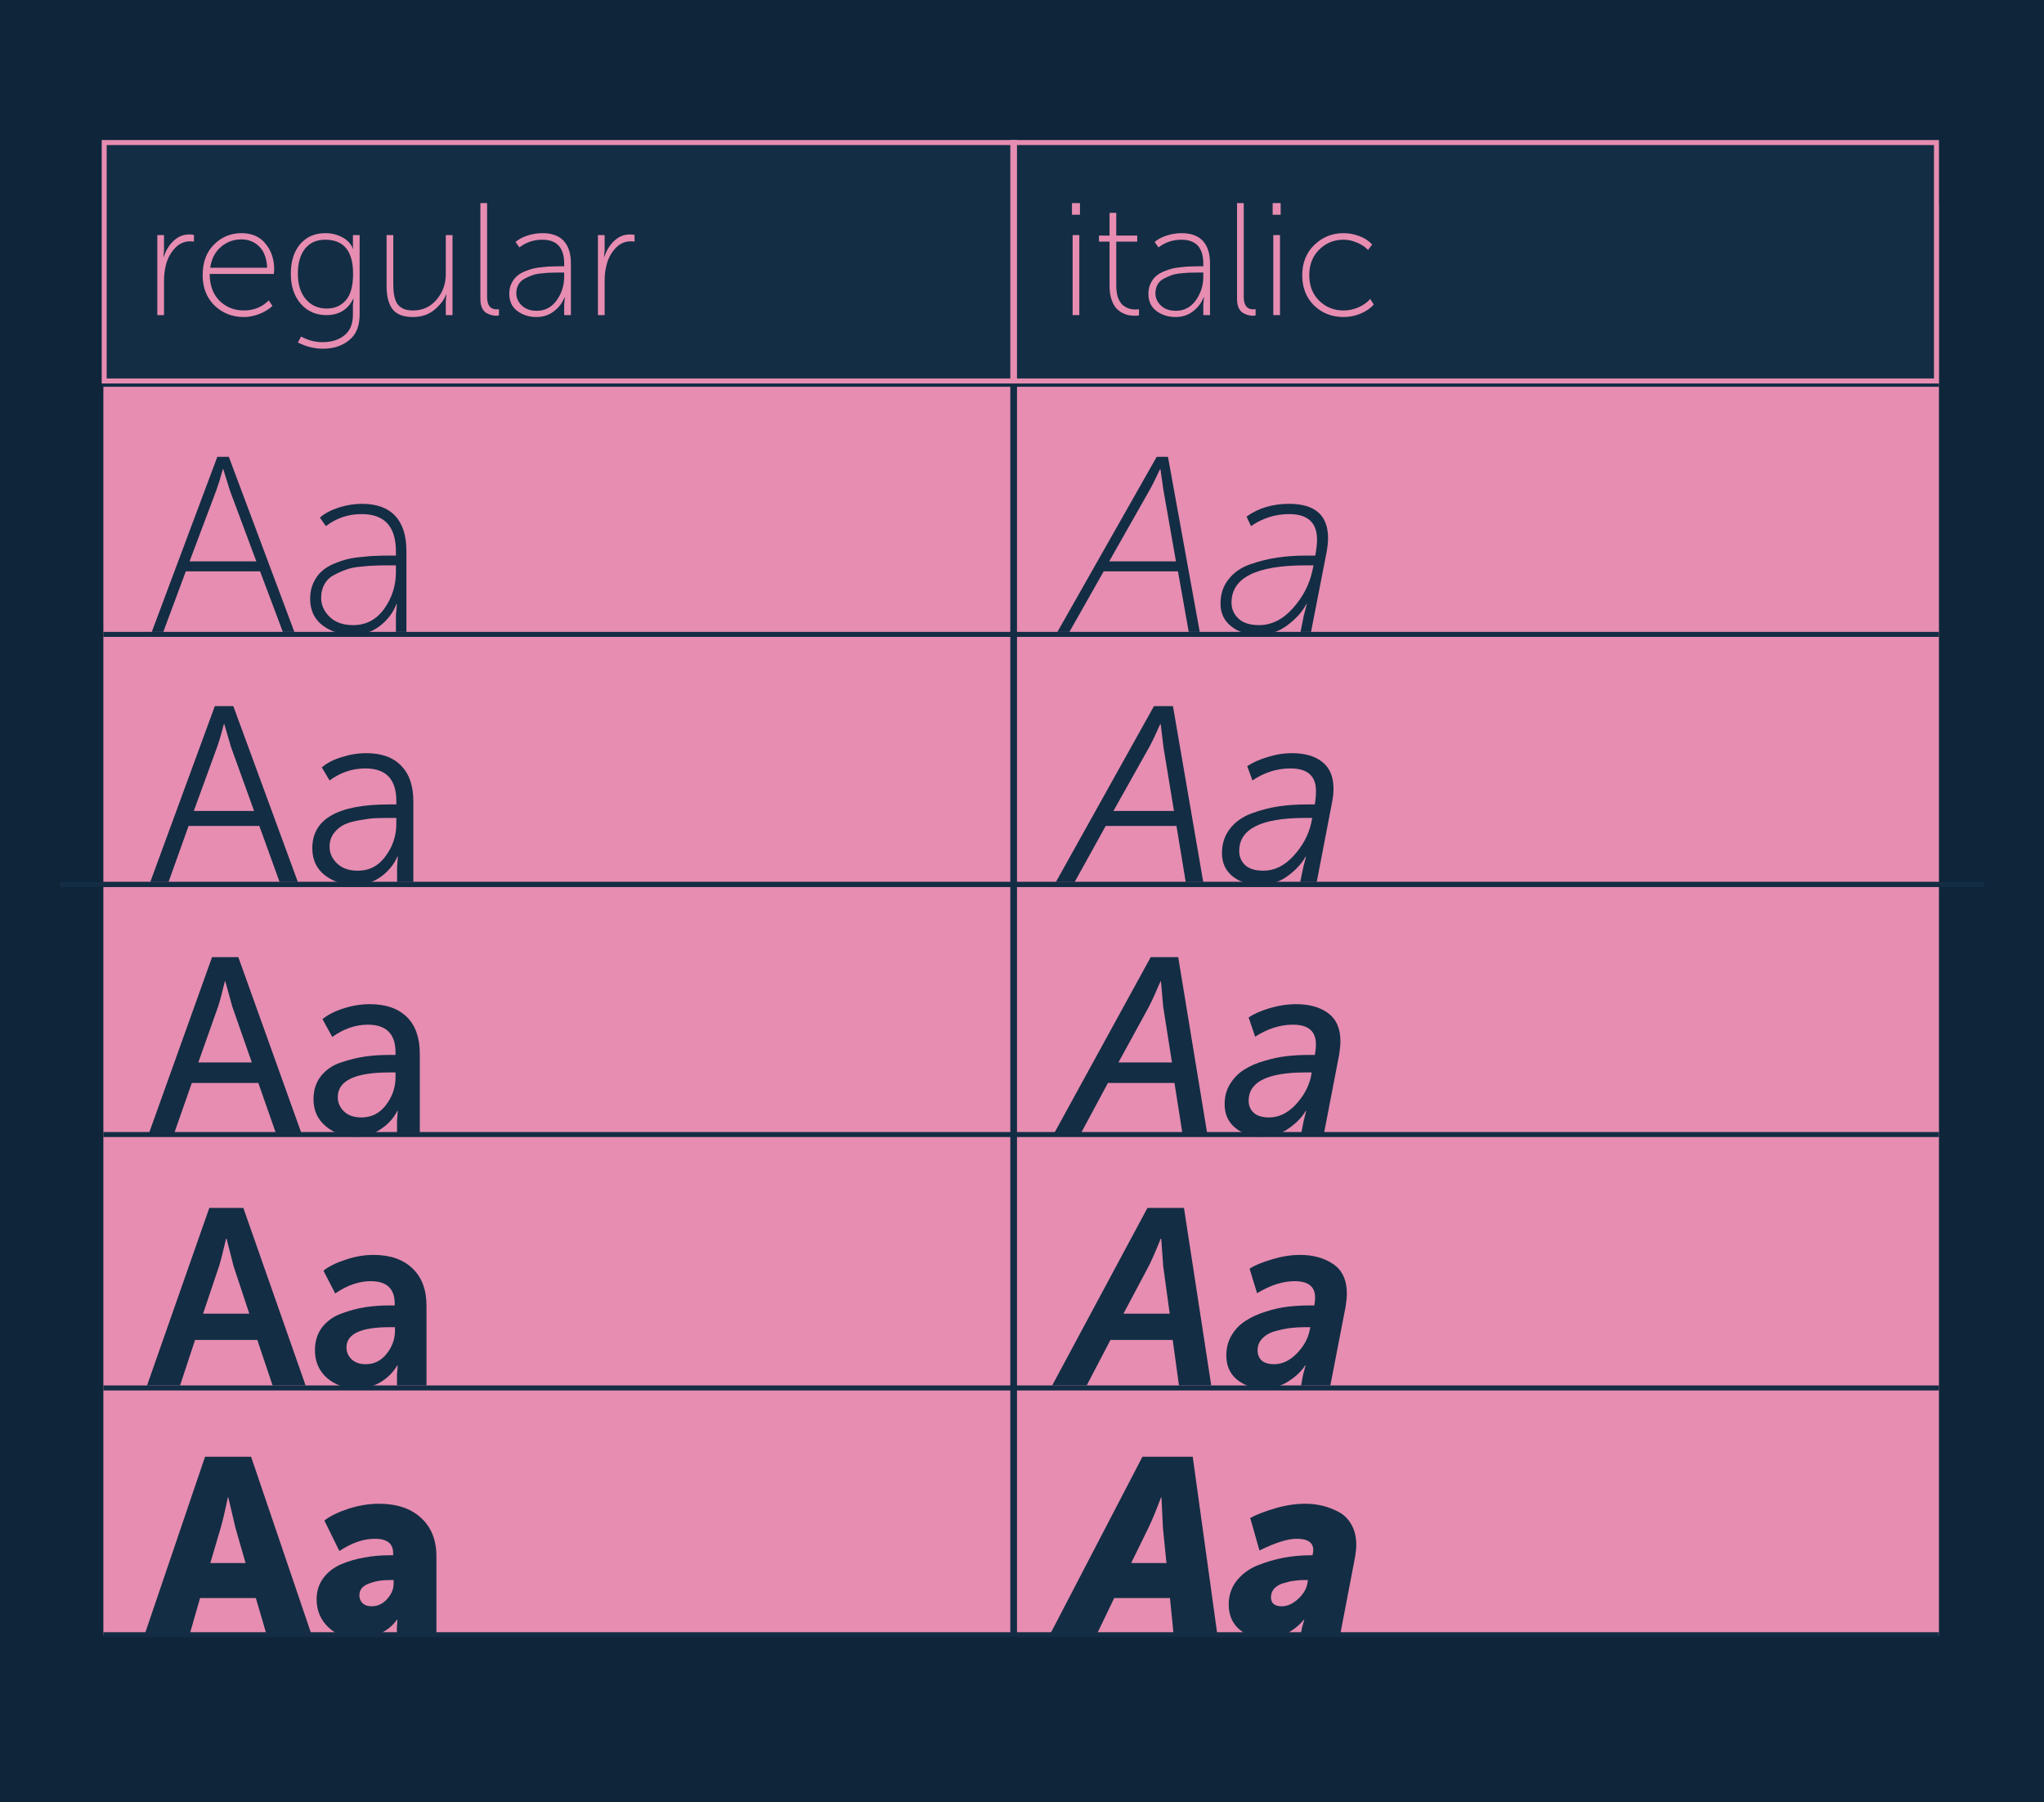 <svg width="1226" height="1081" viewBox="0 0 1226 1081" fill="none" xmlns="http://www.w3.org/2000/svg">
<rect width="1226" height="1081" fill="#0E253A"/>
<g clip-path="url(#clip0_91_17374)">
<rect width="1101" height="858" transform="translate(62 123)" fill="#E68DB1"/>
<path d="M91.05 379L130.35 274H137.25L176.55 379H169.65L156 342.7H111.45L97.95 379H91.05ZM113.7 336.7H153.75L137.85 294.1L133.95 281.5H133.65C132.15 286.9 130.85 291.1 129.75 294.1L113.7 336.7ZM186.021 359.05C186.021 355.55 186.671 352.4 187.971 349.6C189.271 346.8 190.871 344.55 192.771 342.85C194.671 341.05 197.121 339.5 200.121 338.2C203.221 336.9 206.021 335.95 208.521 335.35C211.021 334.75 214.021 334.3 217.521 334C221.021 333.6 223.721 333.4 225.621 333.4C227.521 333.3 229.821 333.25 232.521 333.25H237.471V330.7C237.471 315.8 230.621 308.35 216.921 308.35C208.921 308.35 201.771 310.75 195.471 315.55L191.871 310.45C194.771 307.95 198.521 305.95 203.121 304.45C207.721 302.95 212.421 302.2 217.221 302.2C225.921 302.2 232.521 304.6 237.021 309.4C241.521 314.2 243.771 321.25 243.771 330.55V379H237.471V369.1L238.071 362.35H237.771C235.771 367.55 232.421 371.95 227.721 375.55C223.121 379.05 217.721 380.8 211.521 380.8C204.721 380.8 198.771 378.95 193.671 375.25C188.571 371.45 186.021 366.05 186.021 359.05ZM192.621 358.6C192.621 362.9 194.321 366.7 197.721 370C201.121 373.3 205.821 374.95 211.821 374.95C219.521 374.95 225.721 371.7 230.421 365.2C235.121 358.6 237.471 351.25 237.471 343.15V339.1H232.671C229.571 339.1 227.021 339.15 225.021 339.25C223.121 339.25 220.321 339.45 216.621 339.85C213.021 340.15 210.021 340.75 207.621 341.65C205.321 342.45 202.871 343.55 200.271 344.95C197.771 346.25 195.871 348.1 194.571 350.5C193.271 352.8 192.621 355.5 192.621 358.6Z" fill="#132D44"/>
<path d="M634.25 379L693.8 274H700.55L719.6 379H713L706.55 342.7H662L641.45 379H634.25ZM665.3 336.7H705.35L697.85 294.1L696.05 281.5H695.75C693.25 286.9 691.15 291.1 689.45 294.1L665.3 336.7ZM738.518 375.7C734.218 372.3 732.068 367.75 732.068 362.05C732.068 356.35 733.668 351.5 736.868 347.5C740.068 343.4 744.368 340.4 749.768 338.5C755.268 336.6 760.668 335.25 765.968 334.45C771.368 333.65 777.068 333.25 783.068 333.25H788.918C789.618 329.35 789.968 326.15 789.968 323.65C789.968 313.45 784.368 308.35 773.168 308.35C764.968 308.35 757.368 310.75 750.368 315.55L747.668 309.85C754.768 304.75 763.268 302.2 773.168 302.2C788.768 302.2 796.568 309.05 796.568 322.75C796.568 325.25 796.268 328.1 795.668 331.3L786.368 379H780.068L782.018 369.25L783.818 362.35H783.518C781.218 366.85 777.468 371.05 772.268 374.95C767.168 378.85 761.268 380.8 754.568 380.8C748.168 380.8 742.818 379.1 738.518 375.7ZM738.668 361.45C738.668 365.25 740.068 368.45 742.868 371.05C745.668 373.65 749.768 374.95 755.168 374.95C762.668 374.95 769.418 371.6 775.418 364.9C781.418 358.2 785.318 350.75 787.118 342.55L787.868 339.1H783.068C753.468 339.1 738.668 346.55 738.668 361.45Z" fill="#132D44"/>
<path d="M90.15 529L128.85 423.55H139.95L178.65 529H167.7L155.55 495.4H113.1L101.1 529H90.15ZM116.25 486.4H152.4L138.6 448.15L134.55 434.35H134.25C132.75 440.25 131.4 444.85 130.2 448.15L116.25 486.4ZM187.325 508.75C187.325 491.25 202.625 482.5 233.225 482.5H237.725V480.4C237.725 467.4 231.525 460.9 219.125 460.9C211.425 460.9 204.275 463.3 197.675 468.1L193.025 460.3C196.025 457.7 199.975 455.65 204.875 454.15C209.775 452.55 214.725 451.75 219.725 451.75C228.825 451.75 235.775 454.25 240.575 459.25C245.475 464.15 247.925 471.3 247.925 480.7V529H238.175V520.15L238.625 513.85H238.325C236.225 518.65 232.875 522.7 228.275 526C223.775 529.2 218.625 530.8 212.825 530.8C205.925 530.8 199.925 528.85 194.825 524.95C189.825 521.05 187.325 515.65 187.325 508.75ZM197.675 507.85C197.675 511.65 199.175 515 202.175 517.9C205.175 520.8 209.325 522.25 214.625 522.25C221.525 522.25 227.075 519.35 231.275 513.55C235.575 507.75 237.725 501.25 237.725 494.05V490.6H233.375C230.175 490.6 227.375 490.65 224.975 490.75C222.675 490.85 219.625 491.25 215.825 491.95C212.125 492.55 209.075 493.4 206.675 494.5C204.275 495.6 202.175 497.3 200.375 499.6C198.575 501.9 197.675 504.65 197.675 507.85Z" fill="#132D44"/>
<path d="M633.35 529L692.15 423.55H703.55L721.7 529H711.2L705.65 495.4H663.2L644.6 529H633.35ZM667.85 486.4H704.15L697.85 448.15L696.2 434.35H695.9C693.3 440.25 691.1 444.85 689.3 448.15L667.85 486.4ZM732.936 511.75C732.936 506.05 734.536 501.15 737.736 497.05C740.936 492.95 745.236 489.9 750.636 487.9C756.036 485.9 761.386 484.5 766.686 483.7C772.086 482.9 777.736 482.5 783.636 482.5H788.586C789.086 479.8 789.336 477.1 789.336 474.4C789.336 465.4 784.236 460.9 774.036 460.9C765.936 460.9 758.336 463.3 751.236 468.1L748.086 459.55C751.186 457.45 755.186 455.65 760.086 454.15C765.086 452.55 770.036 451.75 774.936 451.75C782.636 451.75 788.686 453.5 793.086 457C797.586 460.5 799.836 465.85 799.836 473.05C799.836 475.65 799.536 478.45 798.936 481.45L789.786 529H779.886L781.686 520.3L783.336 513.85H783.036C780.836 517.95 777.286 521.8 772.386 525.4C767.486 529 761.836 530.8 755.436 530.8C749.136 530.8 743.786 529.1 739.386 525.7C735.086 522.2 732.936 517.55 732.936 511.75ZM743.286 510.4C743.286 513.8 744.486 516.65 746.886 518.95C749.386 521.15 753.036 522.25 757.836 522.25C764.436 522.25 770.436 519.3 775.836 513.4C781.336 507.4 784.886 500.8 786.486 493.6L787.086 490.6H782.736C756.436 490.6 743.286 497.2 743.286 510.4Z" fill="#132D44"/>
<path d="M89.25 680L127.2 574.1H142.95L180.9 680H165.6L154.95 649.55H115.05L104.4 680H89.25ZM118.95 637.25H151.05L139.35 603.8L135.15 588.65H134.85C133.35 595.05 132 600.1 130.8 603.8L118.95 637.25ZM188.044 659.3C188.044 653.7 189.594 649 192.694 645.2C195.794 641.4 199.894 638.7 204.994 637.1C210.194 635.4 214.994 634.25 219.394 633.65C223.794 633.05 228.444 632.75 233.344 632.75H237.244V631.25C237.244 620.15 231.694 614.6 220.594 614.6C213.294 614.6 206.194 617.05 199.294 621.95L193.444 611.3C196.544 608.7 200.744 606.55 206.044 604.85C211.344 603.15 216.594 602.3 221.794 602.3C231.394 602.3 238.794 604.85 243.994 609.95C249.194 615.05 251.794 622.4 251.794 632V680H238.144V672.35L238.594 666.35H238.294C235.994 670.85 232.594 674.55 228.094 677.45C223.694 680.35 218.794 681.8 213.394 681.8C206.494 681.8 200.544 679.75 195.544 675.65C190.544 671.55 188.044 666.1 188.044 659.3ZM202.594 658.1C202.594 661.4 203.844 664.25 206.344 666.65C208.844 669.05 212.344 670.25 216.844 670.25C222.844 670.25 227.744 667.75 231.544 662.75C235.344 657.75 237.244 652.2 237.244 646.1V643.25H233.494C212.894 643.25 202.594 648.2 202.594 658.1Z" fill="#132D44"/>
<path d="M632.15 680L690.2 574.1H706.7L724.1 680H709.25L704.45 649.55H664.55L648.2 680H632.15ZM670.85 637.25H702.95L697.7 603.8L696.35 588.65H696.05C693.35 595.05 691.05 600.1 689.15 603.8L670.85 637.25ZM734.537 662.3C734.537 657.7 735.637 653.65 737.837 650.15C740.037 646.55 742.837 643.7 746.237 641.6C749.637 639.4 753.637 637.65 758.237 636.35C762.837 634.95 767.287 634 771.587 633.5C775.887 633 780.287 632.75 784.787 632.75H788.687C789.087 630.55 789.287 628.4 789.287 626.3C789.287 618.5 784.687 614.6 775.487 614.6C767.887 614.6 760.337 617 752.837 621.8L748.937 610.25C752.037 608.15 756.237 606.3 761.537 604.7C766.937 603.1 772.287 602.3 777.587 602.3C785.387 602.3 791.737 604.1 796.637 607.7C801.537 611.3 803.987 616.9 803.987 624.5C803.987 626.6 803.737 629.3 803.237 632.6L794.087 680H780.437L781.937 672.35L783.437 666.35H783.137C781.037 670.05 777.637 673.55 772.937 676.85C768.237 680.15 762.887 681.8 756.887 681.8C750.587 681.8 745.287 680.05 740.987 676.55C736.687 673.05 734.537 668.3 734.537 662.3ZM748.937 660.2C748.937 663.1 749.937 665.5 751.937 667.4C754.037 669.3 757.137 670.25 761.237 670.25C766.937 670.25 772.187 667.75 776.987 662.75C781.787 657.65 784.887 652.05 786.287 645.95L786.737 643.25H782.987C760.287 643.25 748.937 648.9 748.937 660.2Z" fill="#132D44"/>
<path d="M88.2 831L125.55 724.5H145.95L183.3 831H163.5L154.35 803.7H117L108 831H88.2ZM121.8 787.95H149.55L140.1 759.45L135.9 742.95H135.6C134 749.95 132.6 755.45 131.4 759.45L121.8 787.95ZM188.909 809.85C188.909 804.45 190.359 799.85 193.259 796.05C196.259 792.25 200.159 789.5 204.959 787.8C209.859 786 214.559 784.75 219.059 784.05C223.659 783.35 228.459 783 233.459 783H236.759V781.95C236.759 772.95 231.959 768.45 222.359 768.45C215.359 768.45 208.259 770.9 201.059 775.8L194.009 762.15C197.309 759.55 201.759 757.35 207.359 755.55C212.959 753.65 218.509 752.7 224.009 752.7C234.009 752.7 241.809 755.4 247.409 760.8C253.009 766.1 255.809 773.55 255.809 783.15V831H238.109V824.55L238.559 819H238.259C235.859 823.1 232.509 826.45 228.209 829.05C223.909 831.55 219.209 832.8 214.109 832.8C207.009 832.8 201.009 830.7 196.109 826.5C191.309 822.2 188.909 816.65 188.909 809.85ZM207.809 808.2C207.809 810.9 208.809 813.25 210.809 815.25C212.909 817.25 215.759 818.25 219.359 818.25C224.459 818.25 228.659 816.15 231.959 811.95C235.259 807.75 236.909 803.15 236.909 798.15V796.05H233.609C216.409 796.05 207.809 800.1 207.809 808.2Z" fill="#132D44"/>
<path d="M631.1 831L688.25 724.5H710.15L726.5 831H707.15L703.4 803.7H666.05L651.8 831H631.1ZM673.85 787.95H701.6L697.7 759.45L696.5 742.95H696.2C693.4 749.95 691 755.45 689 759.45L673.85 787.95ZM735.548 813C735.548 808.4 736.648 804.3 738.848 800.7C741.048 797.1 743.848 794.25 747.248 792.15C750.648 789.95 754.598 788.15 759.098 786.75C763.698 785.25 768.148 784.25 772.448 783.75C776.748 783.25 781.098 783 785.498 783H788.348C788.648 781.4 788.798 779.8 788.798 778.2C788.798 771.7 784.698 768.45 776.498 768.45C769.498 768.45 761.998 770.85 753.998 775.65L749.498 760.95C752.598 758.95 757.048 757.1 762.848 755.4C768.648 753.6 774.298 752.7 779.798 752.7C787.698 752.7 794.348 754.55 799.748 758.25C805.148 761.95 807.848 767.85 807.848 775.95C807.848 777.95 807.598 780.55 807.098 783.75L797.948 831H780.398L781.598 824.55L783.098 819H782.798C780.698 822.4 777.398 825.55 772.898 828.45C768.498 831.35 763.498 832.8 757.898 832.8C751.698 832.8 746.398 831.05 741.998 827.55C737.698 823.95 735.548 819.1 735.548 813ZM754.298 810C754.298 812.4 755.098 814.4 756.698 816C758.398 817.5 760.948 818.25 764.348 818.25C769.048 818.25 773.498 816.15 777.698 811.95C781.898 807.65 784.498 803.05 785.498 798.15L785.948 796.05H782.648C779.848 796.05 777.098 796.2 774.398 796.5C771.698 796.8 768.698 797.4 765.398 798.3C762.098 799.1 759.398 800.55 757.298 802.65C755.298 804.65 754.298 807.1 754.298 810Z" fill="#132D44"/>
<path d="M86.55 981L123 873.75H150.6L187.05 981H160.05L153.45 958.5H120L113.55 981H86.55ZM126.15 937.5H147.3L141.3 916.65L136.95 898.2H136.65C135.05 906 133.6 912.15 132.3 916.65L126.15 937.5ZM189.909 959.25C189.909 954.35 191.259 950.1 193.959 946.5C196.659 942.9 200.209 940.15 204.609 938.25C209.109 936.35 213.759 935 218.559 934.2C223.359 933.3 228.359 932.85 233.559 932.85H235.809V931.5C235.809 925.8 232.159 922.95 224.859 922.95C218.059 922.95 210.959 925.4 203.559 930.3L194.559 912C198.059 909.3 202.859 906.95 208.959 904.95C215.159 902.95 221.259 901.95 227.259 901.95C237.959 901.95 246.359 904.75 252.459 910.35C258.659 915.95 261.759 923.65 261.759 933.45V981H238.059V976.35L238.359 971.55H238.059C235.559 975.05 232.209 977.8 228.009 979.8C223.909 981.8 219.609 982.8 215.109 982.8C207.709 982.8 201.659 980.55 196.959 976.05C192.259 971.55 189.909 965.95 189.909 959.25ZM215.559 956.85C215.559 958.75 216.209 960.35 217.509 961.65C218.809 962.85 220.609 963.45 222.909 963.45C226.509 963.45 229.609 962 232.209 959.1C234.809 956.2 236.109 953.1 236.109 949.8V947.7H233.709C228.909 947.7 224.659 948.45 220.959 949.95C217.359 951.35 215.559 953.65 215.559 956.85Z" fill="#132D44"/>
<path d="M629.45 981L685.25 873.75H715.4L730.25 981H704L701.75 958.5H668.3L657.5 981H629.45ZM678.5 937.5H699.65L697.55 916.65L696.65 898.2H696.35C693.45 906 690.9 912.15 688.7 916.65L678.5 937.5ZM736.995 962.4C736.995 957 738.545 952.3 741.645 948.3C744.845 944.2 748.995 941.1 754.095 939C759.295 936.9 764.545 935.35 769.845 934.35C775.245 933.35 780.645 932.85 786.045 932.85H787.245C787.545 931.45 787.695 930.4 787.695 929.7C787.695 925.2 784.395 922.95 777.795 922.95C772.295 922.95 764.845 925.3 755.445 930L749.895 910.5C753.295 908.6 758.145 906.7 764.445 904.8C770.845 902.9 776.995 901.95 782.895 901.95C786.495 901.95 789.945 902.35 793.245 903.15C796.545 903.95 799.795 905.2 802.995 906.9C806.195 908.6 808.745 911.15 810.645 914.55C812.545 917.95 813.495 921.95 813.495 926.55C813.495 928.55 813.245 931.05 812.745 934.05L803.745 981H780.045L780.945 976.35L782.295 971.55H781.995C779.795 974.35 776.695 976.95 772.695 979.35C768.795 981.65 764.295 982.8 759.195 982.8C753.095 982.8 747.845 981 743.445 977.4C739.145 973.7 736.995 968.7 736.995 962.4ZM762.345 958.05C762.345 961.65 764.495 963.45 768.795 963.45C772.095 963.45 775.295 962.05 778.395 959.25C781.595 956.35 783.495 953.3 784.095 950.1L784.545 947.7H781.845C780.045 947.7 778.195 947.85 776.295 948.15C774.495 948.35 772.445 948.8 770.145 949.5C767.845 950.1 765.945 951.15 764.445 952.65C763.045 954.15 762.345 955.95 762.345 958.05Z" fill="#132D44"/>
</g>
<line x1="62" y1="380.5" x2="1163" y2="380.5" stroke="#132D44" stroke-width="3"/>
<line x1="36" y1="530.5" x2="1190" y2="530.5" stroke="#132D44" stroke-width="3"/>
<line x1="62" y1="530.5" x2="1163" y2="530.5" stroke="#132D44" stroke-width="3"/>
<line x1="62" y1="680.5" x2="1163" y2="680.5" stroke="#132D44" stroke-width="3"/>
<line x1="62" y1="832.5" x2="1163" y2="832.5" stroke="#132D44" stroke-width="3"/>
<line x1="62" y1="980.5" x2="1163" y2="980.5" stroke="#132D44" stroke-width="3"/>
<line x1="608" y1="981" x2="608" y2="230" stroke="#132D44" stroke-width="4"/>
<rect x="61" y="84" width="1102" height="148" fill="#132D44"/>
<path d="M94.352 189V141H98.384V150.12L98 154.056H98.192C99.472 150.152 101.456 146.952 104.144 144.456C106.832 141.896 109.968 140.616 113.552 140.616C114.512 140.616 115.44 140.712 116.336 140.904V144.936C115.952 144.808 115.216 144.744 114.128 144.744C110.608 144.744 107.6 146.056 105.104 148.68C102.608 151.304 100.848 154.344 99.824 157.8C98.864 161.192 98.384 164.68 98.384 168.264V189H94.352ZM121.555 165.096C121.555 157.288 123.827 151.144 128.371 146.664C132.915 142.12 138.419 139.848 144.883 139.848C151.091 139.848 155.891 141.96 159.283 146.184C162.739 150.344 164.467 155.528 164.467 161.736C164.467 162.312 164.403 163.176 164.275 164.328H125.779C125.779 171.048 127.731 176.392 131.635 180.36C135.603 184.264 140.499 186.216 146.323 186.216C152.211 186.216 157.171 184.2 161.203 180.168L163.411 183.528C161.299 185.512 158.675 187.112 155.539 188.328C152.467 189.544 149.395 190.152 146.323 190.152C139.347 190.152 133.459 187.848 128.659 183.24C123.923 178.568 121.555 172.52 121.555 165.096ZM126.067 160.584H160.243C159.987 155.016 158.419 150.792 155.539 147.912C152.659 145.032 149.075 143.592 144.786 143.592C140.115 143.592 136.019 145.096 132.499 148.104C129.043 151.048 126.899 155.208 126.067 160.584ZM180.578 201.864C184.738 204.104 189.026 205.224 193.442 205.224C198.882 205.224 203.266 203.848 206.594 201.096C209.986 198.408 211.682 194.28 211.682 188.712V183.144L212.066 179.208H211.874C208.674 185.736 203.298 189 195.746 189C189.474 189 184.354 186.728 180.386 182.184C176.418 177.64 174.434 171.656 174.434 164.232C174.434 156.744 176.29 150.824 180.002 146.472C183.778 142.056 188.802 139.848 195.074 139.848C198.786 139.848 202.146 140.648 205.154 142.248C208.226 143.784 210.434 146.12 211.778 149.256H211.97C211.778 148.808 211.682 148.2 211.682 147.432V141H215.714V188.712C215.714 195.624 213.602 200.744 209.378 204.072C205.218 207.464 200.002 209.16 193.73 209.16C188.546 209.16 183.522 207.912 178.658 205.416L180.578 201.864ZM178.658 164.232C178.658 170.632 180.258 175.72 183.458 179.496C186.658 183.208 190.85 185.064 196.034 185.064C200.706 185.064 204.482 183.432 207.362 180.168C210.306 176.84 211.778 171.528 211.778 164.232C211.778 150.6 206.21 143.784 195.074 143.784C189.89 143.784 185.858 145.576 182.978 149.16C180.098 152.744 178.658 157.768 178.658 164.232ZM231.87 171.432V141H235.902V169.992C235.902 171.912 235.966 173.576 236.094 174.984C236.222 176.328 236.51 177.768 236.958 179.304C237.406 180.776 238.046 181.992 238.878 182.952C239.71 183.912 240.862 184.712 242.334 185.352C243.87 185.928 245.662 186.216 247.71 186.216C253.47 186.216 258.174 184.072 261.822 179.784C265.534 175.432 267.39 170.312 267.39 164.424V141H271.422V189H267.39V180.552L267.774 176.616H267.582C266.494 179.688 264.19 182.728 260.67 185.736C257.15 188.68 252.83 190.152 247.71 190.152C242.014 190.152 237.95 188.616 235.518 185.544C233.086 182.472 231.87 177.768 231.87 171.432ZM288.133 179.304V121.8H292.165V178.056C292.165 183.048 294.053 185.544 297.829 185.544C298.405 185.544 298.885 185.512 299.269 185.448V189.192C298.757 189.32 298.181 189.384 297.541 189.384C296.645 189.384 295.749 189.256 294.853 189C293.957 188.808 292.933 188.392 291.781 187.752C290.693 187.112 289.797 186.088 289.093 184.68C288.453 183.208 288.133 181.416 288.133 179.304ZM305.467 176.232C305.467 173.992 305.883 171.976 306.715 170.184C307.547 168.392 308.571 166.952 309.787 165.864C311.003 164.712 312.571 163.72 314.491 162.888C316.475 162.056 318.267 161.448 319.867 161.064C321.467 160.68 323.387 160.392 325.627 160.2C327.867 159.944 329.595 159.816 330.811 159.816C332.027 159.752 333.499 159.72 335.227 159.72H338.395V158.088C338.395 148.552 334.011 143.784 325.243 143.784C320.123 143.784 315.547 145.32 311.515 148.392L309.211 145.128C311.067 143.528 313.467 142.248 316.411 141.288C319.355 140.328 322.363 139.848 325.435 139.848C331.003 139.848 335.227 141.384 338.107 144.456C340.987 147.528 342.427 152.04 342.427 157.992V189H338.395V182.664L338.779 178.344H338.587C337.307 181.672 335.163 184.488 332.155 186.792C329.211 189.032 325.755 190.152 321.787 190.152C317.435 190.152 313.627 188.968 310.363 186.6C307.099 184.168 305.467 180.712 305.467 176.232ZM309.691 175.944C309.691 178.696 310.779 181.128 312.955 183.24C315.131 185.352 318.139 186.408 321.979 186.408C326.907 186.408 330.875 184.328 333.883 180.168C336.891 175.944 338.395 171.24 338.395 166.056V163.464H335.323C333.339 163.464 331.707 163.496 330.427 163.56C329.211 163.56 327.419 163.688 325.051 163.944C322.747 164.136 320.827 164.52 319.291 165.096C317.819 165.608 316.251 166.312 314.587 167.208C312.987 168.04 311.771 169.224 310.939 170.76C310.107 172.232 309.691 173.96 309.691 175.944ZM358.633 189V141H362.665V150.12L362.281 154.056H362.473C363.753 150.152 365.737 146.952 368.425 144.456C371.113 141.896 374.249 140.616 377.833 140.616C378.793 140.616 379.721 140.712 380.617 140.904V144.936C380.233 144.808 379.497 144.744 378.409 144.744C374.889 144.744 371.881 146.056 369.385 148.68C366.889 151.304 365.129 154.344 364.105 157.8C363.145 161.192 362.665 164.68 362.665 168.264V189H358.633Z" fill="#E68DB1"/>
<path d="M642.968 128.808V121.8H647.768V128.808H642.968ZM643.352 189V141H647.384V189H643.352ZM665.511 171.624V144.936H659.175V141.288H665.511V127.656H669.543V141.288H682.119V144.936H669.543V171.336C669.543 174.28 669.927 176.776 670.695 178.824C671.527 180.872 672.583 182.376 673.863 183.336C675.143 184.232 676.327 184.84 677.415 185.16C678.567 185.48 679.751 185.64 680.967 185.64C681.927 185.64 682.663 185.576 683.175 185.448V189.192C682.663 189.32 681.863 189.384 680.775 189.384C679.559 189.384 678.375 189.288 677.223 189.096C676.071 188.904 674.759 188.456 673.287 187.752C671.815 186.984 670.535 185.992 669.447 184.776C668.359 183.56 667.431 181.832 666.663 179.592C665.895 177.288 665.511 174.632 665.511 171.624ZM688.811 176.232C688.811 173.992 689.227 171.976 690.059 170.184C690.891 168.392 691.915 166.952 693.131 165.864C694.347 164.712 695.915 163.72 697.835 162.888C699.819 162.056 701.611 161.448 703.211 161.064C704.811 160.68 706.731 160.392 708.971 160.2C711.211 159.944 712.939 159.816 714.155 159.816C715.371 159.752 716.843 159.72 718.571 159.72H721.739V158.088C721.739 148.552 717.355 143.784 708.587 143.784C703.467 143.784 698.891 145.32 694.859 148.392L692.555 145.128C694.411 143.528 696.811 142.248 699.755 141.288C702.699 140.328 705.707 139.848 708.779 139.848C714.347 139.848 718.571 141.384 721.451 144.456C724.331 147.528 725.771 152.04 725.771 157.992V189H721.739V182.664L722.123 178.344H721.931C720.651 181.672 718.507 184.488 715.499 186.792C712.555 189.032 709.099 190.152 705.131 190.152C700.779 190.152 696.971 188.968 693.707 186.6C690.443 184.168 688.811 180.712 688.811 176.232ZM693.035 175.944C693.035 178.696 694.123 181.128 696.299 183.24C698.475 185.352 701.483 186.408 705.323 186.408C710.251 186.408 714.219 184.328 717.227 180.168C720.235 175.944 721.739 171.24 721.739 166.056V163.464H718.667C716.683 163.464 715.051 163.496 713.771 163.56C712.555 163.56 710.763 163.688 708.395 163.944C706.091 164.136 704.171 164.52 702.635 165.096C701.163 165.608 699.595 166.312 697.931 167.208C696.331 168.04 695.115 169.224 694.283 170.76C693.451 172.232 693.035 173.96 693.035 175.944ZM741.977 179.304V121.8H746.009V178.056C746.009 183.048 747.897 185.544 751.673 185.544C752.249 185.544 752.729 185.512 753.113 185.448V189.192C752.601 189.32 752.025 189.384 751.385 189.384C750.489 189.384 749.593 189.256 748.697 189C747.801 188.808 746.777 188.392 745.625 187.752C744.537 187.112 743.641 186.088 742.937 184.68C742.297 183.208 741.977 181.416 741.977 179.304ZM763.343 128.808V121.8H768.143V128.808H763.343ZM763.727 189V141H767.759V189H763.727ZM788.19 183.24C783.454 178.568 781.086 172.52 781.086 165.096C781.086 157.672 783.486 151.624 788.286 146.952C793.15 142.216 799.006 139.848 805.854 139.848C809.054 139.848 812.19 140.424 815.262 141.576C818.398 142.728 820.99 144.424 823.038 146.664L820.542 149.928C818.814 148.072 816.606 146.6 813.918 145.512C811.294 144.36 808.606 143.784 805.854 143.784C800.094 143.784 795.23 145.768 791.262 149.736C787.294 153.64 785.31 158.76 785.31 165.096C785.31 171.368 787.294 176.456 791.262 180.36C795.23 184.264 800.094 186.216 805.854 186.216C808.862 186.216 811.806 185.608 814.686 184.392C817.566 183.176 819.966 181.48 821.886 179.304L823.998 182.664C821.95 184.968 819.294 186.792 816.03 188.136C812.83 189.48 809.438 190.152 805.854 190.152C798.878 190.152 792.99 187.848 788.19 183.24Z" fill="#E68DB1"/>
<rect x="62.5" y="85.5" width="1099" height="143" stroke="#E68DB1" stroke-width="3"/>
<line x1="608" y1="230" x2="608" y2="84" stroke="#E68DB1" stroke-width="4"/>
<defs>
<clipPath id="clip0_91_17374">
<rect width="1101" height="858" fill="white" transform="translate(62 123)"/>
</clipPath>
</defs>
</svg>
